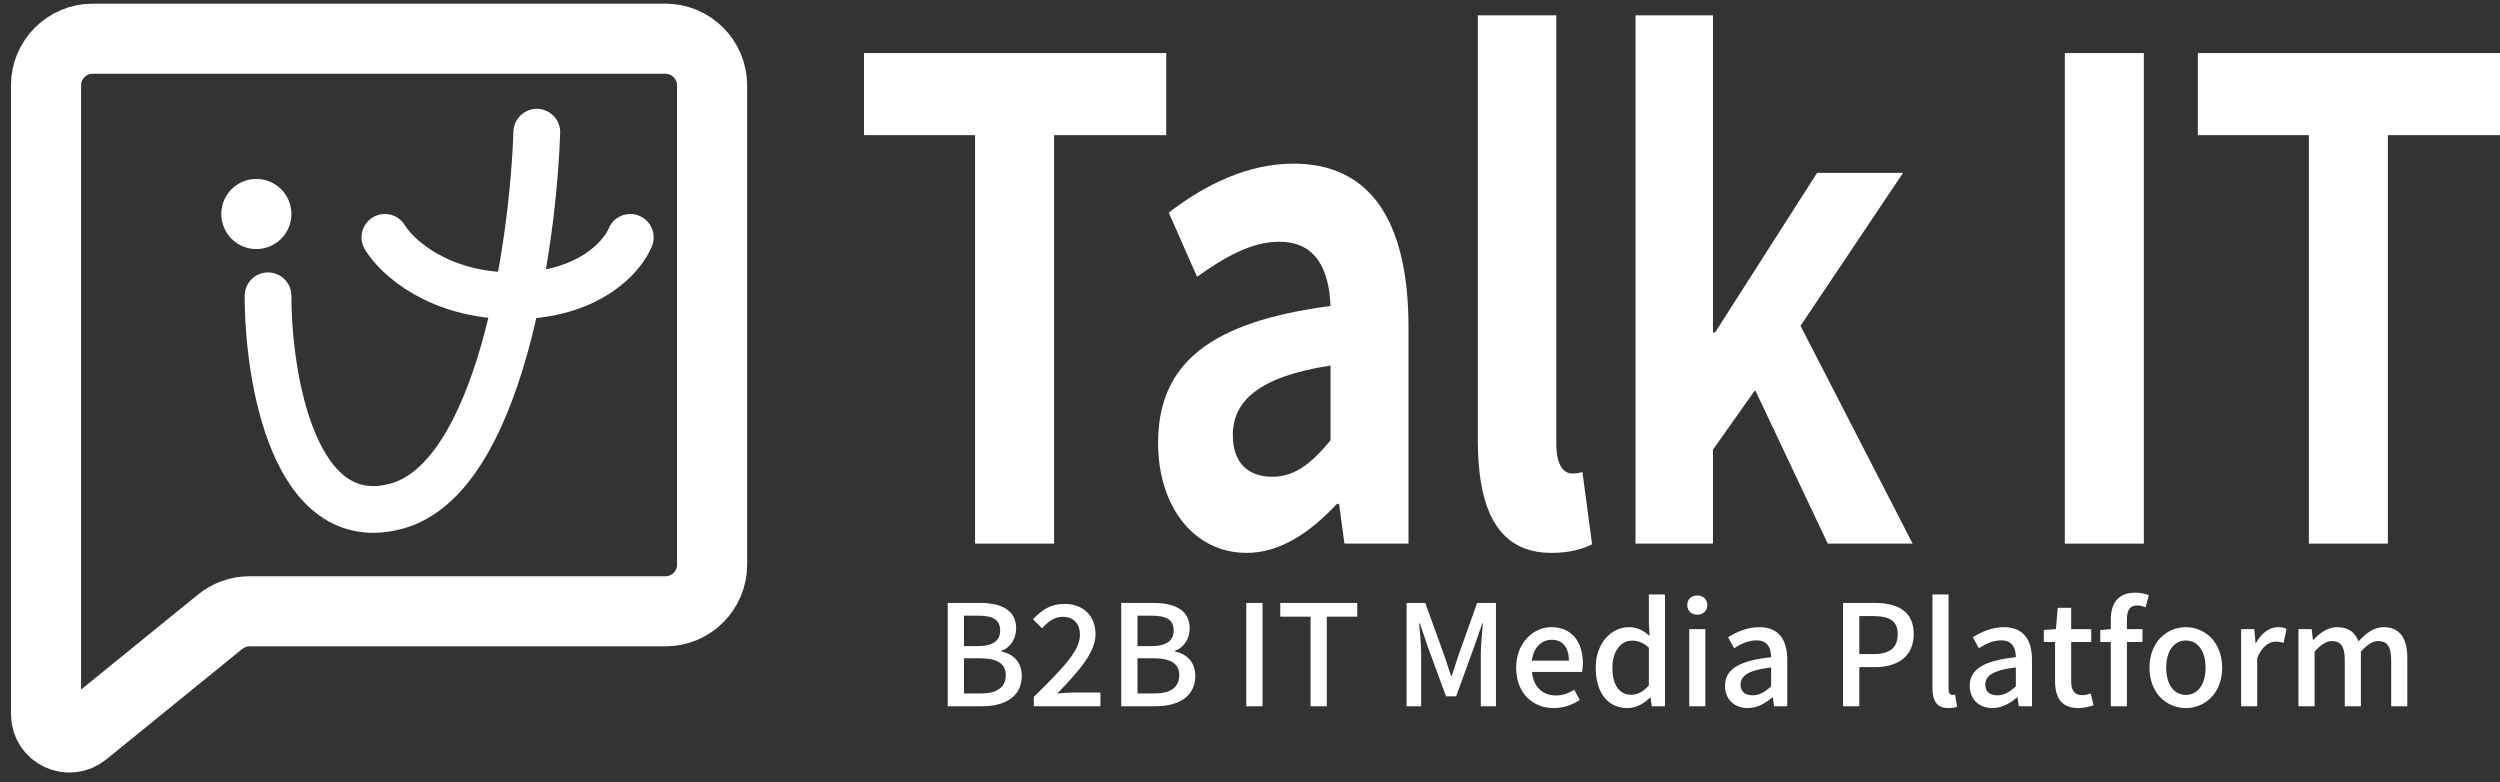 <svg width="163" height="51" viewBox="0 0 163 51" fill="none" xmlns="http://www.w3.org/2000/svg">
<rect x="0" y="0" width="163" height="51" fill="#333333" stroke="none"/>
<path d="M25.095 15.476C25.857 16.746 28.6 19.286 33.476 19.286C38.352 19.286 40.587 16.746 41.095 15.476" stroke="white" stroke-width="3.048" stroke-linecap="round"/>
<path d="M17.476 19.286C17.476 24.619 19.152 34.829 25.857 33C32.562 31.172 34.746 15.984 35 8.619" stroke="white" stroke-width="3.048" stroke-linecap="round"/>
<path d="M3 5.572V46.56C3 47.844 4.489 48.552 5.485 47.743L14.351 40.54C14.894 40.098 15.573 39.857 16.273 39.857H43.381C45.064 39.857 46.429 38.493 46.429 36.81V5.572C46.429 3.888 45.064 2.524 43.381 2.524H6.048C4.364 2.524 3 3.888 3 5.572Z" stroke="white" stroke-width="4.571"/>
<ellipse cx="16.714" cy="13.953" rx="2.286" ry="2.286" fill="white"/>
<path d="M63.574 35.444H68.726V8.813H76.037V3.46H56.334V8.813H63.574V35.444Z" fill="white"/>
<path d="M81.286 36.048C83.514 36.048 85.463 34.667 87.169 32.854H87.308L87.657 35.444H91.834V21.33C91.834 14.337 89.293 10.669 84.35 10.669C81.286 10.669 78.501 12.093 76.204 13.863L78.049 18.049C79.859 16.754 81.6 15.762 83.41 15.762C85.812 15.762 86.647 17.575 86.751 19.948C78.884 20.984 75.508 23.703 75.508 28.883C75.508 32.983 77.805 36.048 81.286 36.048ZM82.957 31.084C81.46 31.084 80.381 30.264 80.381 28.365C80.381 26.207 81.982 24.567 86.751 23.833V28.71C85.498 30.221 84.419 31.084 82.957 31.084Z" fill="white"/>
<path d="M101.157 36.048C102.375 36.048 103.211 35.789 103.803 35.487L103.176 30.782C102.828 30.868 102.689 30.868 102.48 30.868C101.992 30.868 101.47 30.394 101.47 28.926V1H96.353V28.667C96.353 33.156 97.606 36.048 101.157 36.048Z" fill="white"/>
<path d="M106.637 35.444H111.685V29.315L114.435 25.43L119.169 35.444H124.704L117.394 21.243L124.078 11.273H118.473L111.824 21.675H111.685V1H106.637V35.444Z" fill="white"/>
<path d="M134.626 35.444H139.778V3.46H134.626V35.444Z" fill="white"/>
<path d="M150.538 35.444H155.69V8.813H163V3.46H143.297V8.813H150.538V35.444Z" fill="white"/>
<path d="M61.792 46.048H64.041C65.531 46.048 66.619 45.408 66.619 44.073C66.619 43.159 66.061 42.638 65.293 42.473V42.427C65.897 42.226 66.253 41.614 66.253 40.974C66.253 39.758 65.257 39.31 63.876 39.31H61.792V46.048ZM62.852 42.126V40.142H63.785C64.736 40.142 65.211 40.407 65.211 41.111C65.211 41.742 64.781 42.126 63.757 42.126H62.852ZM62.852 45.216V42.921H63.922C64.992 42.921 65.577 43.259 65.577 44.018C65.577 44.841 64.973 45.216 63.922 45.216H62.852ZM67.405 46.048H71.748V45.152H70.038C69.709 45.152 69.28 45.179 68.941 45.216C70.34 43.753 71.428 42.546 71.428 41.348C71.428 40.16 70.633 39.374 69.398 39.374C68.521 39.374 67.926 39.758 67.35 40.379L67.945 40.964C68.301 40.553 68.74 40.215 69.27 40.215C70.029 40.215 70.413 40.69 70.413 41.403C70.413 42.427 69.28 43.598 67.405 45.435V46.048ZM73.104 46.048H75.353C76.844 46.048 77.932 45.408 77.932 44.073C77.932 43.159 77.374 42.638 76.606 42.473V42.427C77.209 42.226 77.566 41.614 77.566 40.974C77.566 39.758 76.569 39.31 75.189 39.31H73.104V46.048ZM74.165 42.126V40.142H75.097C76.048 40.142 76.524 40.407 76.524 41.111C76.524 41.742 76.094 42.126 75.07 42.126H74.165ZM74.165 45.216V42.921H75.234C76.304 42.921 76.889 43.259 76.889 44.018C76.889 44.841 76.286 45.216 75.234 45.216H74.165ZM81.256 46.048H82.317V39.31H81.256V46.048ZM85.449 46.048H86.509V40.206H88.493V39.31H83.474V40.206H85.449V46.048ZM91.711 46.048H92.662V42.72C92.662 42.116 92.58 41.248 92.534 40.635H92.571L93.101 42.19L94.28 45.399H94.939L96.109 42.19L96.648 40.635H96.685C96.63 41.248 96.548 42.116 96.548 42.72V46.048H97.535V39.31H96.31L95.094 42.72C94.939 43.168 94.811 43.625 94.655 44.073H94.61C94.454 43.625 94.317 43.168 94.162 42.72L92.927 39.31H91.711V46.048ZM101.303 46.167C101.961 46.167 102.537 45.947 103.003 45.636L102.638 44.969C102.272 45.207 101.888 45.344 101.44 45.344C100.571 45.344 99.968 44.768 99.886 43.808H103.15C103.177 43.68 103.205 43.479 103.205 43.268C103.205 41.851 102.482 40.891 101.147 40.891C99.977 40.891 98.853 41.906 98.853 43.534C98.853 45.198 99.941 46.167 101.303 46.167ZM99.877 43.076C99.977 42.199 100.535 41.714 101.166 41.714C101.897 41.714 102.29 42.217 102.29 43.076H99.877ZM106.116 46.167C106.683 46.167 107.204 45.865 107.579 45.481H107.615L107.698 46.048H108.557V38.761H107.506V40.626L107.551 41.458C107.14 41.111 106.774 40.891 106.198 40.891C105.074 40.891 104.041 41.906 104.041 43.534C104.041 45.207 104.854 46.167 106.116 46.167ZM106.363 45.298C105.577 45.298 105.129 44.667 105.129 43.524C105.129 42.436 105.695 41.769 106.399 41.769C106.774 41.769 107.131 41.888 107.506 42.226V44.686C107.14 45.106 106.783 45.298 106.363 45.298ZM110.138 46.048H111.189V41.019H110.138V46.048ZM110.659 40.078C111.043 40.078 111.317 39.831 111.317 39.447C111.317 39.072 111.043 38.825 110.659 38.825C110.275 38.825 110.01 39.072 110.01 39.447C110.01 39.831 110.275 40.078 110.659 40.078ZM113.951 46.167C114.555 46.167 115.094 45.865 115.551 45.472H115.588L115.67 46.048H116.53V43.022C116.53 41.687 115.954 40.891 114.701 40.891C113.896 40.891 113.192 41.22 112.671 41.55L113.064 42.263C113.494 41.988 113.988 41.751 114.518 41.751C115.259 41.751 115.469 42.263 115.478 42.848C113.384 43.076 112.47 43.634 112.47 44.713C112.47 45.6 113.083 46.167 113.951 46.167ZM114.271 45.335C113.823 45.335 113.485 45.134 113.485 44.64C113.485 44.073 113.988 43.689 115.478 43.515V44.75C115.067 45.124 114.71 45.335 114.271 45.335ZM120.167 46.048H121.227V43.497H122.242C123.705 43.497 124.775 42.82 124.775 41.348C124.775 39.831 123.705 39.31 122.206 39.31H120.167V46.048ZM121.227 42.647V40.169H122.105C123.175 40.169 123.732 40.462 123.732 41.348C123.732 42.235 123.22 42.647 122.142 42.647H121.227ZM127.037 46.167C127.302 46.167 127.476 46.13 127.604 46.084L127.467 45.289C127.375 45.307 127.339 45.307 127.293 45.307C127.165 45.307 127.046 45.207 127.046 44.923V38.761H125.995V44.868C125.995 45.682 126.278 46.167 127.037 46.167ZM129.907 46.167C130.51 46.167 131.05 45.865 131.507 45.472H131.543L131.626 46.048H132.485V43.022C132.485 41.687 131.909 40.891 130.656 40.891C129.852 40.891 129.148 41.22 128.627 41.55L129.02 42.263C129.45 41.988 129.943 41.751 130.474 41.751C131.214 41.751 131.424 42.263 131.434 42.848C129.34 43.076 128.426 43.634 128.426 44.713C128.426 45.6 129.038 46.167 129.907 46.167ZM130.227 45.335C129.779 45.335 129.44 45.134 129.44 44.64C129.44 44.073 129.943 43.689 131.434 43.515V44.75C131.022 45.124 130.666 45.335 130.227 45.335ZM135.517 46.167C135.882 46.167 136.221 46.075 136.504 45.984L136.312 45.207C136.166 45.271 135.946 45.326 135.773 45.326C135.251 45.326 135.041 45.015 135.041 44.411V41.86H136.349V41.019H135.041V39.63H134.163L134.045 41.019L133.258 41.074V41.86H133.99V44.402C133.99 45.463 134.383 46.167 135.517 46.167ZM137.624 46.048H138.675V41.86H139.69V41.019H138.675V40.379C138.675 39.767 138.895 39.474 139.343 39.474C139.516 39.474 139.708 39.52 139.891 39.602L140.102 38.807C139.873 38.715 139.553 38.642 139.215 38.642C138.09 38.642 137.624 39.355 137.624 40.388V41.019L136.938 41.074V41.86H137.624V46.048ZM142.515 46.167C143.759 46.167 144.883 45.207 144.883 43.534C144.883 41.86 143.759 40.891 142.515 40.891C141.272 40.891 140.147 41.86 140.147 43.534C140.147 45.207 141.272 46.167 142.515 46.167ZM142.515 45.307C141.729 45.307 141.235 44.603 141.235 43.534C141.235 42.473 141.729 41.76 142.515 41.76C143.311 41.76 143.804 42.473 143.804 43.534C143.804 44.603 143.311 45.307 142.515 45.307ZM146.12 46.048H147.171V42.912C147.482 42.116 147.976 41.833 148.387 41.833C148.588 41.833 148.716 41.86 148.89 41.915L149.082 41.001C148.927 40.928 148.762 40.891 148.515 40.891C147.976 40.891 147.446 41.275 147.089 41.924H147.062L146.979 41.019H146.12V46.048ZM149.861 46.048H150.912V42.482C151.324 42.025 151.699 41.796 152.037 41.796C152.613 41.796 152.878 42.144 152.878 43.012V46.048H153.93V42.482C154.35 42.025 154.716 41.796 155.063 41.796C155.63 41.796 155.904 42.144 155.904 43.012V46.048H156.956V42.884C156.956 41.604 156.462 40.891 155.411 40.891C154.78 40.891 154.268 41.284 153.774 41.815C153.555 41.239 153.134 40.891 152.384 40.891C151.763 40.891 151.26 41.266 150.83 41.723H150.803L150.72 41.019H149.861V46.048Z" fill="white"/>
</svg>
